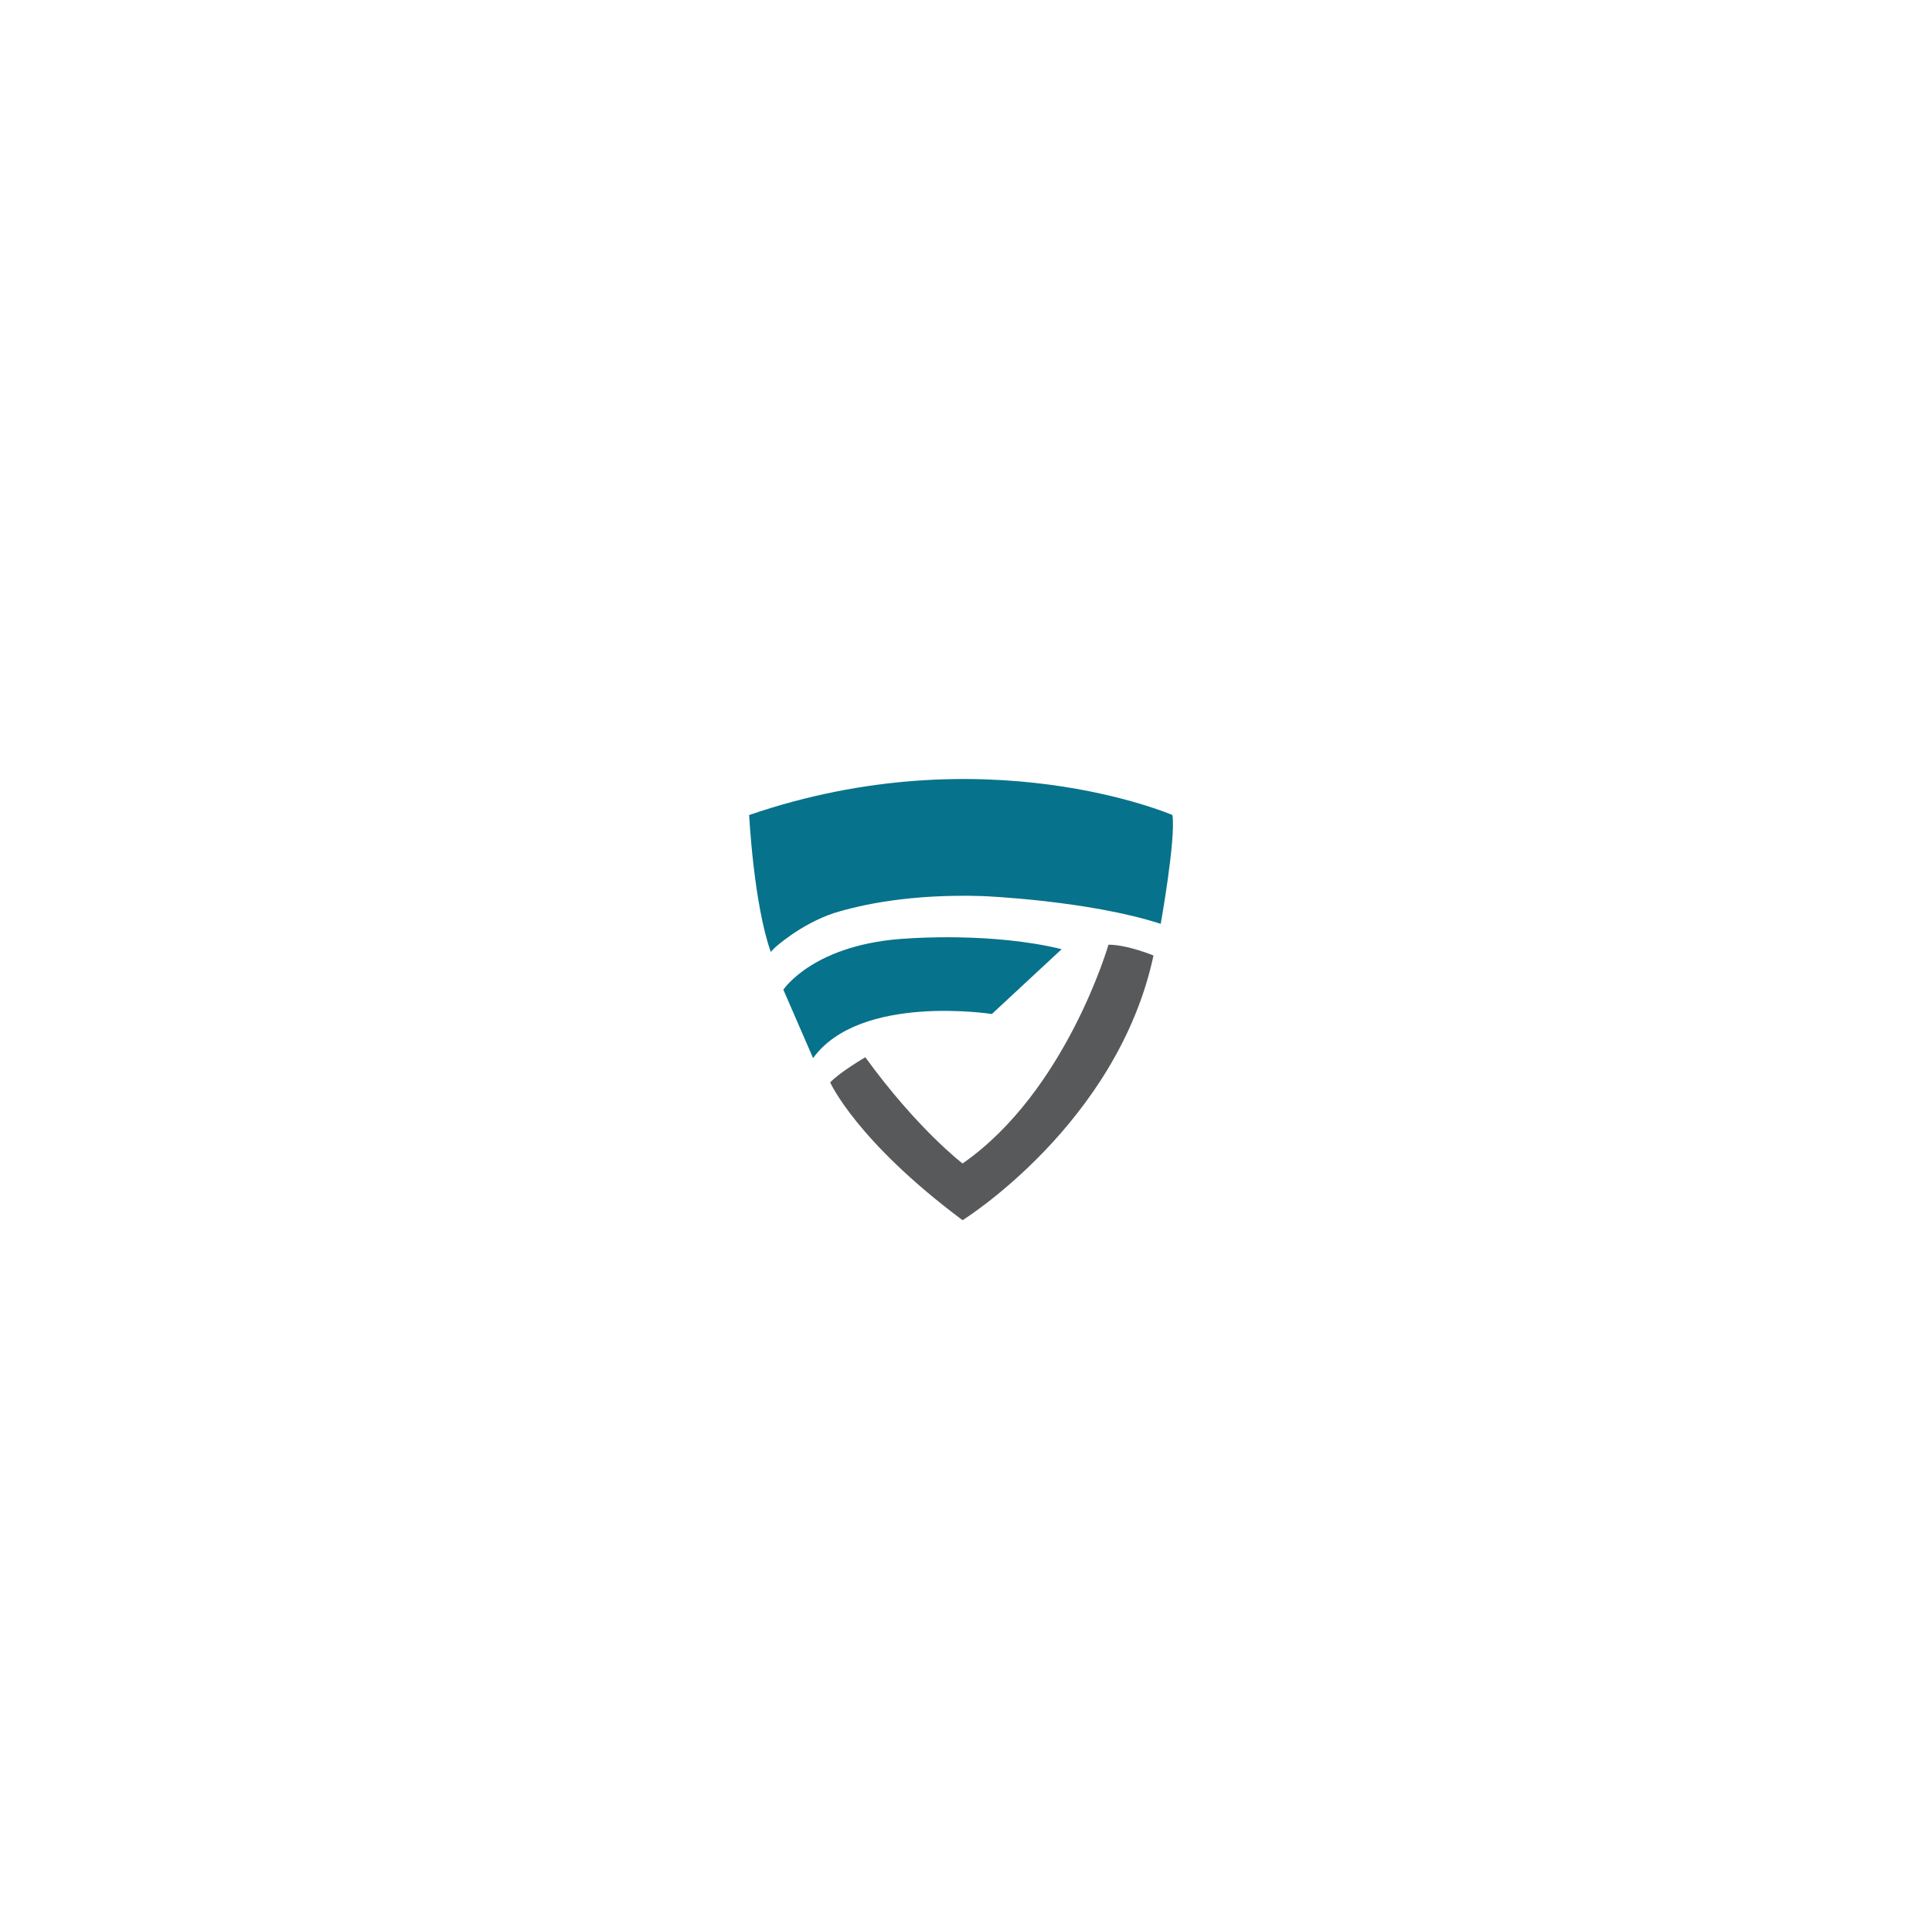 <?xml version="1.0" ?>
<svg xmlns="http://www.w3.org/2000/svg" xmlns:serif="http://www.serif.com/" viewBox="0 0 4157 4153" version="1.1" xml:space="preserve" style="fill-rule:evenodd;clip-rule:evenodd;stroke-linejoin:round;stroke-miterlimit:2;">

	<g transform="matrix(8.333,0,0,8.333,2071.13,2155.2)">
		<path d="M0,41.857C0,41.857 -11.627,33.021 -25.113,14.418C-25.113,14.418 -31.857,18.371 -34.183,20.928C-34.183,20.928 -27.439,36.044 0,56.507C0,56.507 39.997,31.625 49.299,-11.859C49.299,-11.859 42.555,-14.65 37.672,-14.65C37.672,-14.65 26.742,23.254 0,41.857" style="fill:rgb(88,89,91);fill-rule:nonzero;"/>
	</g>
	<g transform="matrix(8.333,0,0,8.333,2134.11,2100.95)">
		<path d="M0,9.766L18.022,-6.977C0.116,-11.395 -21.276,-9.767 -21.276,-9.767C-45.926,-8.605 -53.832,3.488 -53.832,3.488L-46.158,21.161C-34.066,4.418 0,9.766 0,9.766" style="fill:rgb(7,114,139);fill-rule:nonzero;"/>
	</g>
	<g transform="matrix(8.333,0,0,8.333,2522.65,1874.22)">
		<path d="M0,-14.418C0,-14.418 -48.368,-35.346 -109.293,-14.418C-109.293,-14.418 -108.13,8.484 -103.712,20.928C-103.712,20.928 -103.308,20.494 -102.654,19.838C-102.617,19.804 -96.194,13.889 -87.535,10.949C-80.414,8.727 -67.578,5.936 -49.065,6.511C-49.065,6.511 -21.858,7.597 -3.022,13.681C-3.022,13.681 0.931,-8.372 0,-14.418" style="fill:rgb(7,114,139);fill-rule:nonzero;"/>
	</g>
</svg>